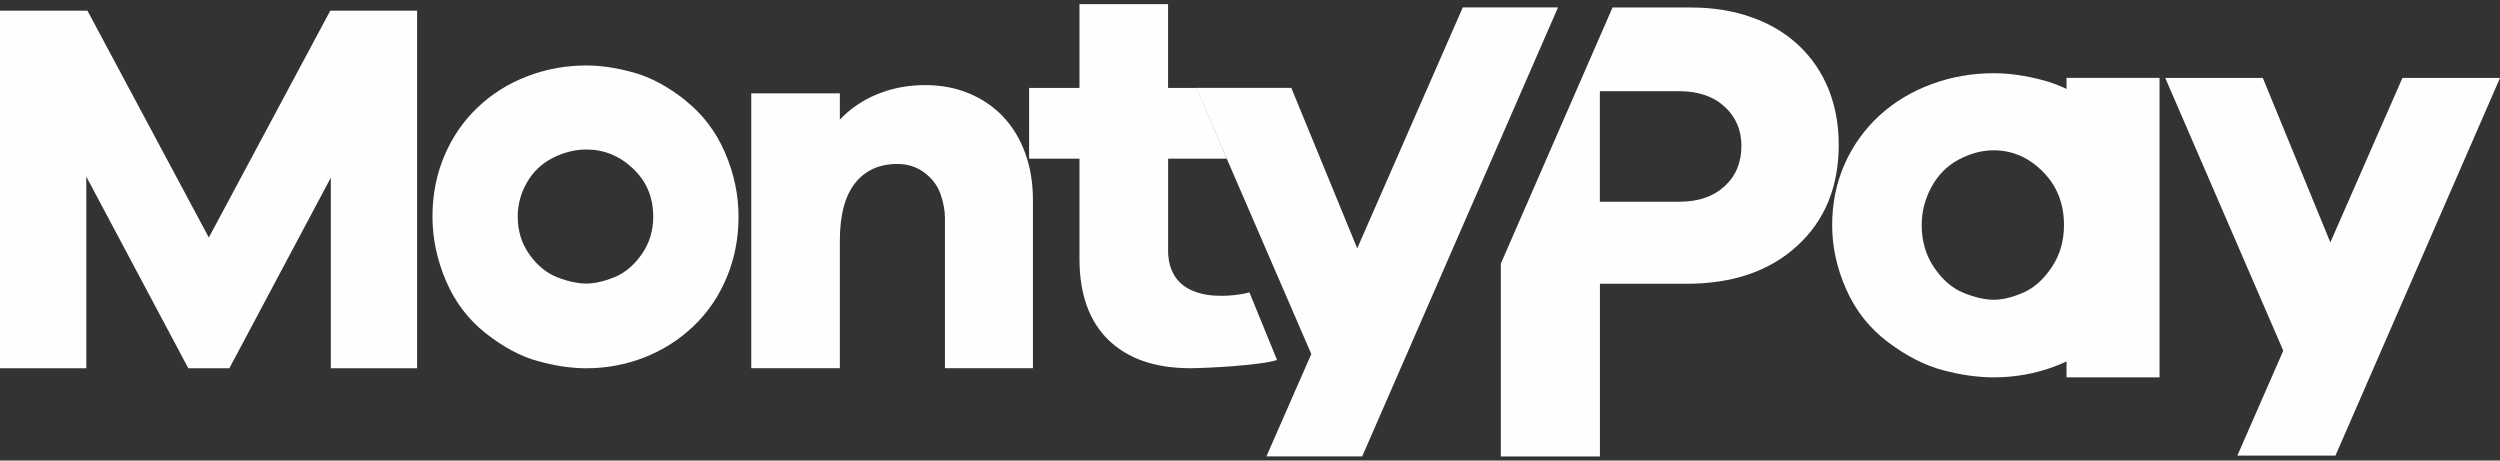<svg xmlns="http://www.w3.org/2000/svg" width="304" height="56" fill="none" viewBox="0 0 304 56"><rect x="0" y="0" width="304" height="56" fill="#333333" stroke="none"/><g clip-path="url(#clip0_412_245)"><path fill="#FFFDFF" d="M262.601 45.886H251.291V9.469H262.601V45.886Z"/><path fill="#FFFDFF" d="M248.51 9.776C250.679 10.356 252.873 11.485 255.083 13.163C257.301 14.841 258.98 16.962 260.138 19.527C261.296 22.092 261.867 24.697 261.867 27.359C261.867 30.02 261.362 32.497 260.35 34.803C259.339 37.11 257.92 39.094 256.11 40.748C254.3 42.401 252.212 43.676 249.856 44.555C247.499 45.442 245.028 45.886 242.435 45.886C240.502 45.886 238.439 45.595 236.254 45.014C234.06 44.434 231.85 43.305 229.608 41.627C227.374 39.949 225.669 37.82 224.52 35.231C223.362 32.642 222.791 30.02 222.791 27.367C222.791 24.713 223.296 22.237 224.308 19.954C225.319 17.672 226.738 15.704 228.548 14.042C230.358 12.389 232.47 11.114 234.876 10.235C237.281 9.348 239.801 8.904 242.435 8.904C244.319 8.904 246.349 9.195 248.51 9.776ZM245.966 35.61C247.287 35.053 248.453 34.029 249.464 32.537C250.475 31.045 250.981 29.319 250.981 27.367C250.981 24.753 250.125 22.592 248.404 20.866C246.683 19.14 244.694 18.277 242.435 18.277C241.024 18.277 239.605 18.648 238.195 19.398C236.784 20.14 235.675 21.253 234.876 22.721C234.077 24.189 233.677 25.738 233.677 27.367C233.677 29.327 234.183 31.053 235.194 32.537C236.205 34.029 237.395 35.053 238.765 35.61C240.135 36.166 241.359 36.449 242.443 36.449C243.528 36.449 244.661 36.166 245.974 35.61H245.966Z"/><path fill="#FFFDFF" d="M283.998 55.403H272.06L277.646 42.643L263.294 9.477H275.158L283.37 29.472L292.136 9.477H304.001L283.99 55.403H283.998Z"/><path fill="#FFFDFF" d="M222.35 10.84C221.518 8.792 220.319 7.025 218.737 5.533C217.155 4.041 215.247 2.896 213.005 2.105C210.762 1.307 208.308 0.911 205.625 0.911H196.084L182.499 32.061V55.508H194.551V34.505H205.111C210.713 34.505 215.19 32.965 218.55 29.883C221.909 26.802 223.589 22.705 223.589 17.599C223.589 15.139 223.173 12.889 222.35 10.84ZM209.71 22.648C208.348 23.899 206.522 24.528 204.23 24.528H194.543V11.09H204.23C206.522 11.09 208.348 11.719 209.71 12.97C211.072 14.22 211.757 15.809 211.757 17.736C211.757 19.761 211.072 21.398 209.71 22.648Z"/><path fill="#FFFDFF" d="M83.347 12.203C81.235 10.534 79.148 9.405 77.085 8.832C75.021 8.251 73.089 7.961 71.295 7.961C68.783 7.961 66.378 8.404 64.094 9.284C61.803 10.163 59.797 11.429 58.068 13.075C56.34 14.72 54.994 16.68 54.032 18.954C53.069 21.229 52.588 23.689 52.588 26.334C52.588 28.98 53.135 31.585 54.236 34.166C55.337 36.739 56.951 38.861 59.079 40.538C61.208 42.208 63.32 43.337 65.407 43.91C67.495 44.49 69.46 44.781 71.295 44.781C73.766 44.781 76.122 44.337 78.365 43.458C80.607 42.579 82.597 41.312 84.326 39.667C86.055 38.022 87.4 36.046 88.362 33.755C89.324 31.456 89.805 28.988 89.805 26.343C89.805 23.697 89.259 21.1 88.158 18.551C87.058 16.002 85.451 13.889 83.347 12.22V12.203ZM77.998 30.972C77.036 32.311 75.918 33.231 74.663 33.731C73.407 34.231 72.281 34.481 71.295 34.481C70.308 34.481 69.093 34.231 67.796 33.731C66.492 33.231 65.358 32.311 64.396 30.972C63.434 29.633 62.953 28.085 62.953 26.326C62.953 24.866 63.336 23.471 64.094 22.156C64.861 20.842 65.913 19.85 67.258 19.18C68.604 18.511 69.949 18.18 71.295 18.18C73.448 18.18 75.348 18.954 76.978 20.503C78.618 22.052 79.433 23.995 79.433 26.334C79.433 28.093 78.952 29.641 77.99 30.98L77.998 30.972Z"/><path fill="#FFFDFF" d="M121.983 14.18C120.817 12.962 119.423 12.018 117.808 11.348C116.194 10.679 114.424 10.348 112.491 10.348C110.428 10.348 108.496 10.711 106.702 11.445C104.908 12.179 103.383 13.212 102.127 14.542V11.348H91.355V44.773H102.127V29.262C102.127 26.157 102.747 23.826 103.978 22.269C105.209 20.713 106.93 19.938 109.124 19.938C110.379 19.938 111.48 20.293 112.418 21.003C113.364 21.713 114.008 22.576 114.367 23.6C114.726 24.625 114.905 25.601 114.905 26.528V44.773H125.604V24.27C125.604 22.229 125.286 20.342 124.658 18.608C124.03 16.873 123.133 15.397 121.967 14.18H121.983Z"/><path fill="#FFFDFF" d="M177.874 0.903L165.039 30.198L157.023 10.687H145.451L159.453 43.047L153.997 55.5H165.642L189.453 0.903H177.874Z"/><path fill="#FFFDFF" d="M142.044 30.392V19.293H149.187L145.493 10.695H142.036V0.5H131.264V10.695H125.14V19.293H131.264V31.456C131.264 35.763 132.438 39.054 134.795 41.345C137.151 43.627 140.462 44.773 144.727 44.773C146.676 44.773 153.33 44.434 155.287 43.773L151.927 35.545C151.454 35.739 142.036 37.876 142.036 30.399L142.044 30.392Z"/><path fill="#FFFDFF" d="M50.721 44.781H40.226V21.608L27.888 44.781H22.898L10.495 21.479V44.781H0V1.298H10.633L25.393 28.883L40.161 1.298H50.721V44.781Z"/></g><defs><clipPath id="clip0_412_245"><rect width="304" height="55" fill="#fff" transform="translate(0 0.5)"/></clipPath></defs></svg>